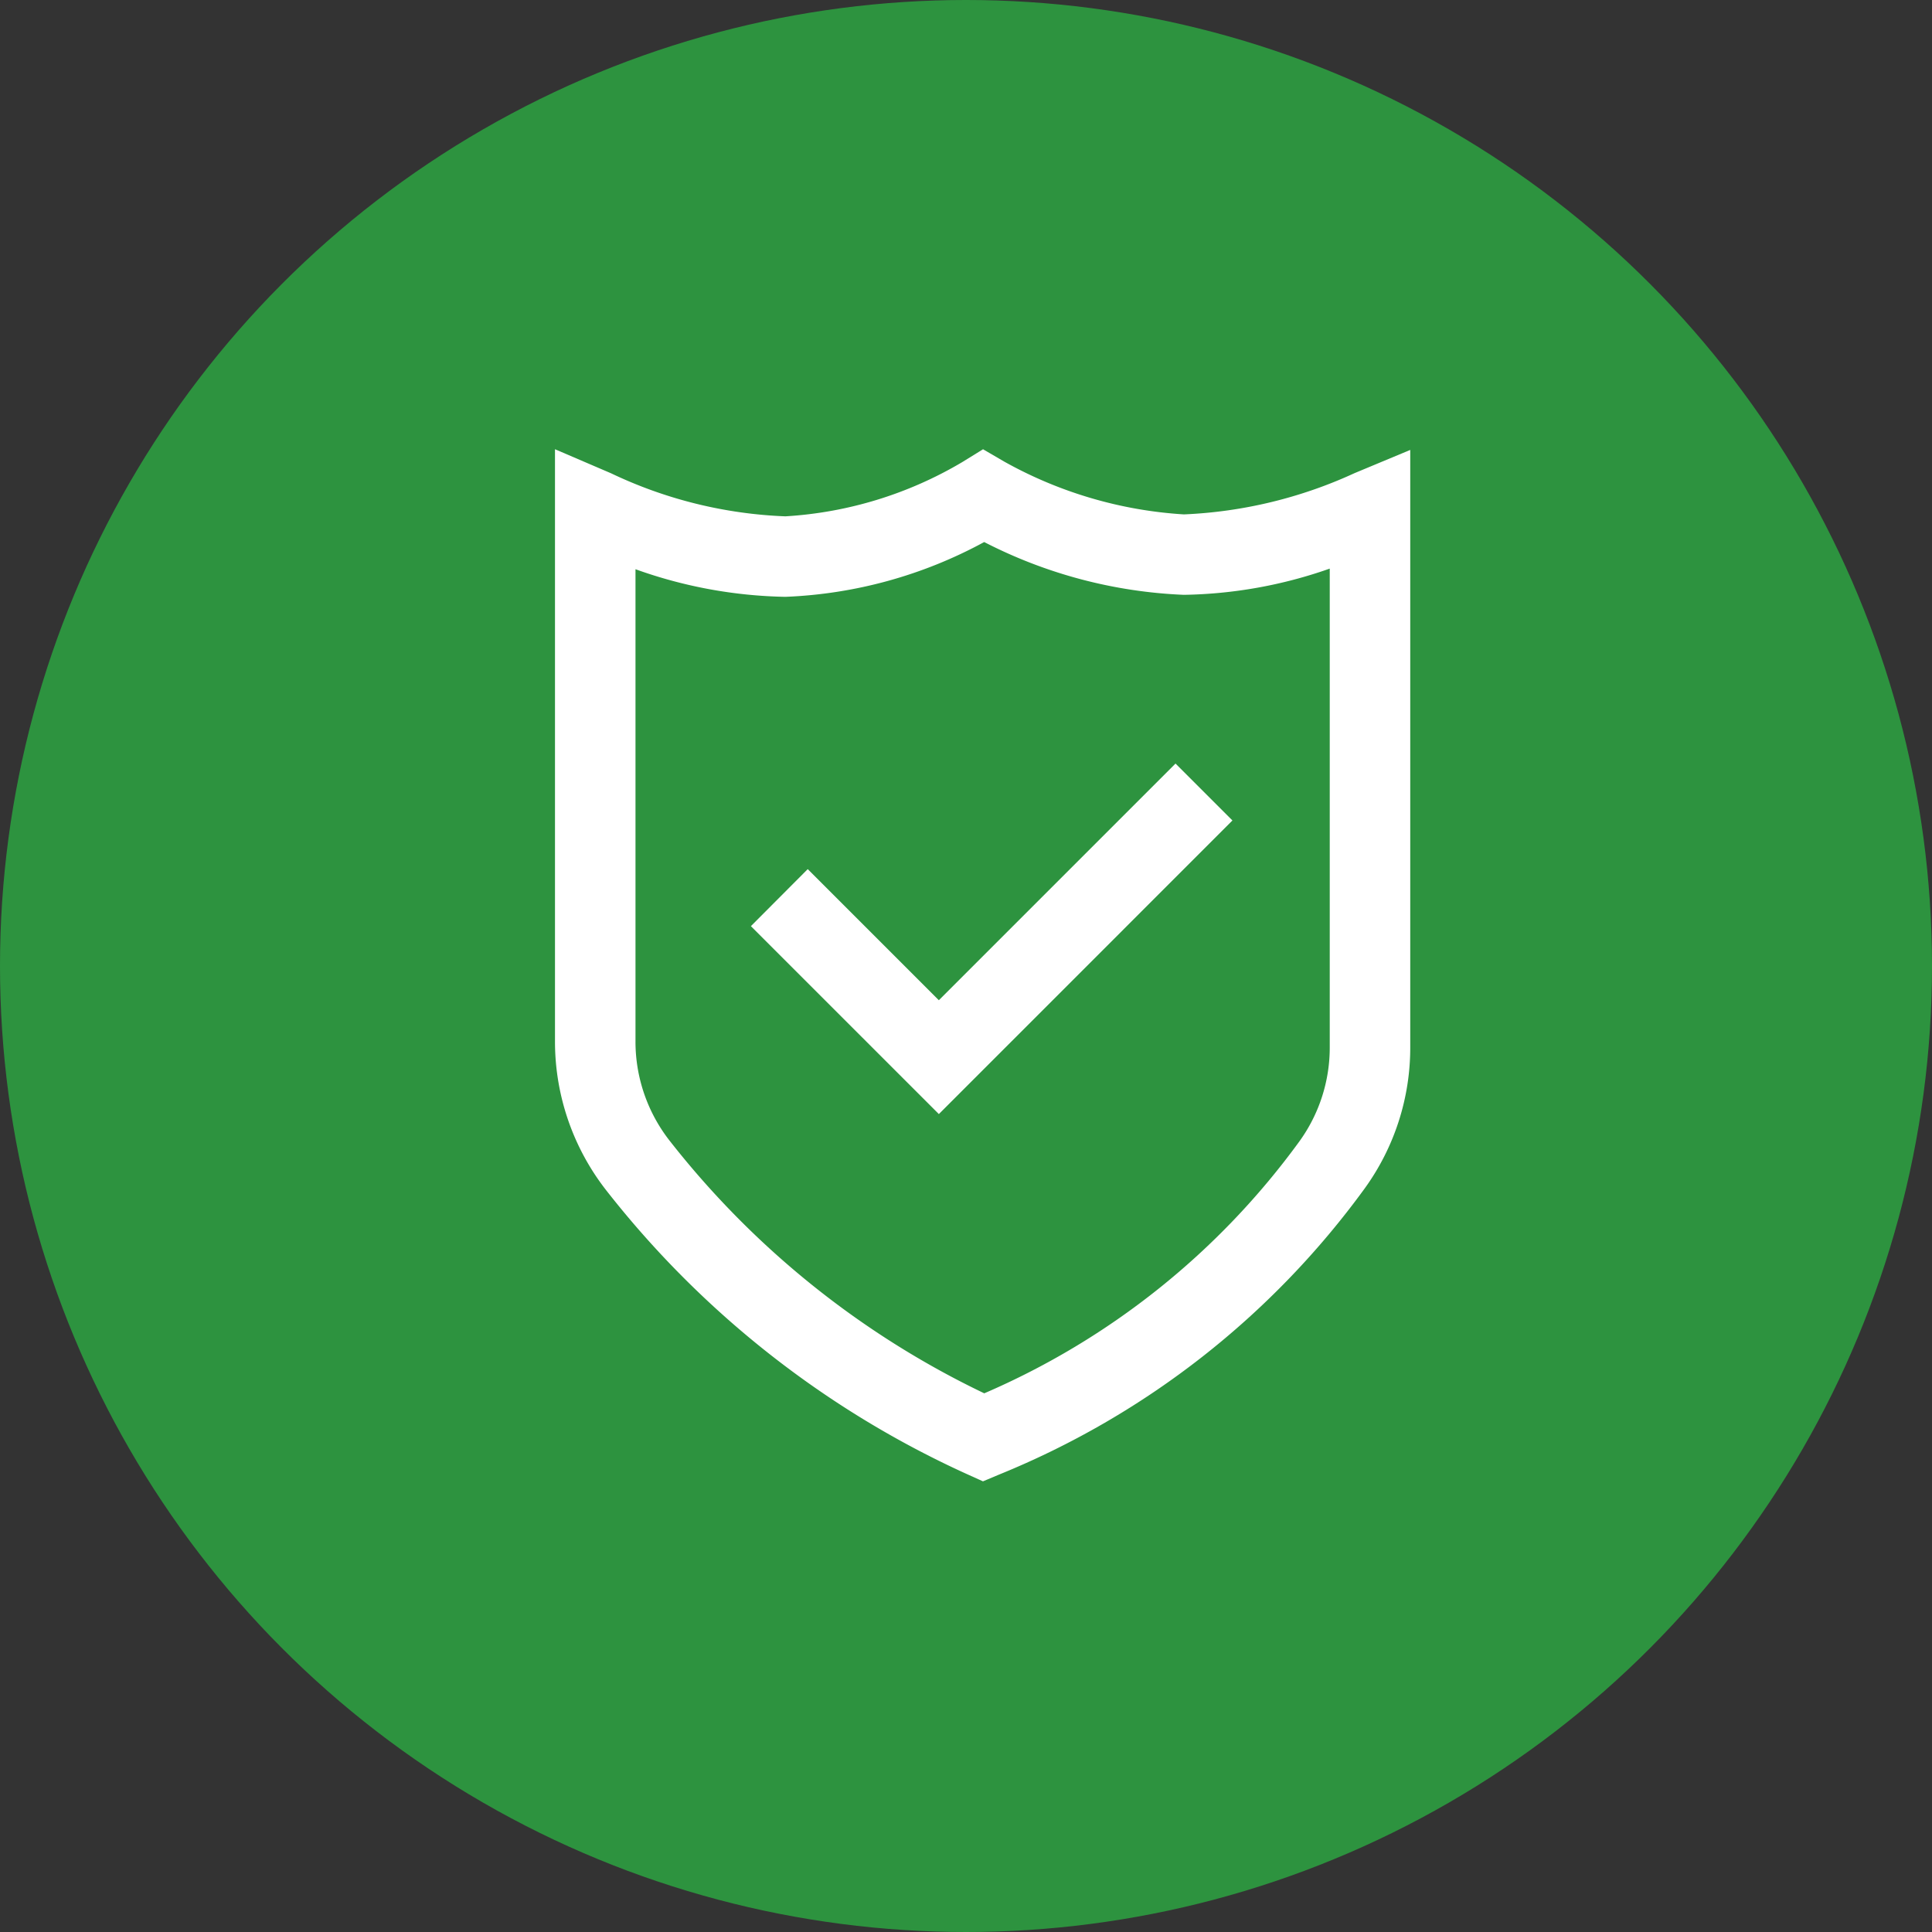 <svg xmlns="http://www.w3.org/2000/svg" width="84" height="84" viewBox="0 0 84 84"><rect x="0" y="0" width="84" height="84" fill="#333333" stroke="none"/><defs><style>.a{fill:#2d933f;}.b{fill:#fff;}</style></defs><g transform="translate(0.343 -0.456)"><circle class="a" cx="42" cy="42" r="42" transform="translate(-0.343 0.456)"/><path class="b" d="M15.276,44.874l-.7-.316A41.907,41.907,0,0,1-1.086,32.244a10.506,10.506,0,0,1-2.246-6.491V0l2.44,1.047A19.3,19.3,0,0,0,6.686,2.917,17.055,17.055,0,0,0,14.379.557l.9-.556.913.532a18.308,18.308,0,0,0,7.82,2.3A19.737,19.737,0,0,0,31.43,1.04L33.853.03V26a10.436,10.436,0,0,1-1.983,6.143A36.77,36.77,0,0,1,15.981,44.578ZM.168,5.213v20.54A6.993,6.993,0,0,0,1.66,30.074,38.456,38.456,0,0,0,15.332,41.047a33.164,33.164,0,0,0,13.7-10.952A6.956,6.956,0,0,0,30.353,26V5.19a19.987,19.987,0,0,1-6.344,1.14,20.806,20.806,0,0,1-8.68-2.295A19.7,19.7,0,0,1,6.686,6.417a20.282,20.282,0,0,1-6.518-1.2ZM26.122,16.141l-2.475-2.475-10.29,10.29-5.7-5.7L5.186,20.735l8.172,8.171Zm0,0" transform="translate(27.119 19.988)"/></g></svg>